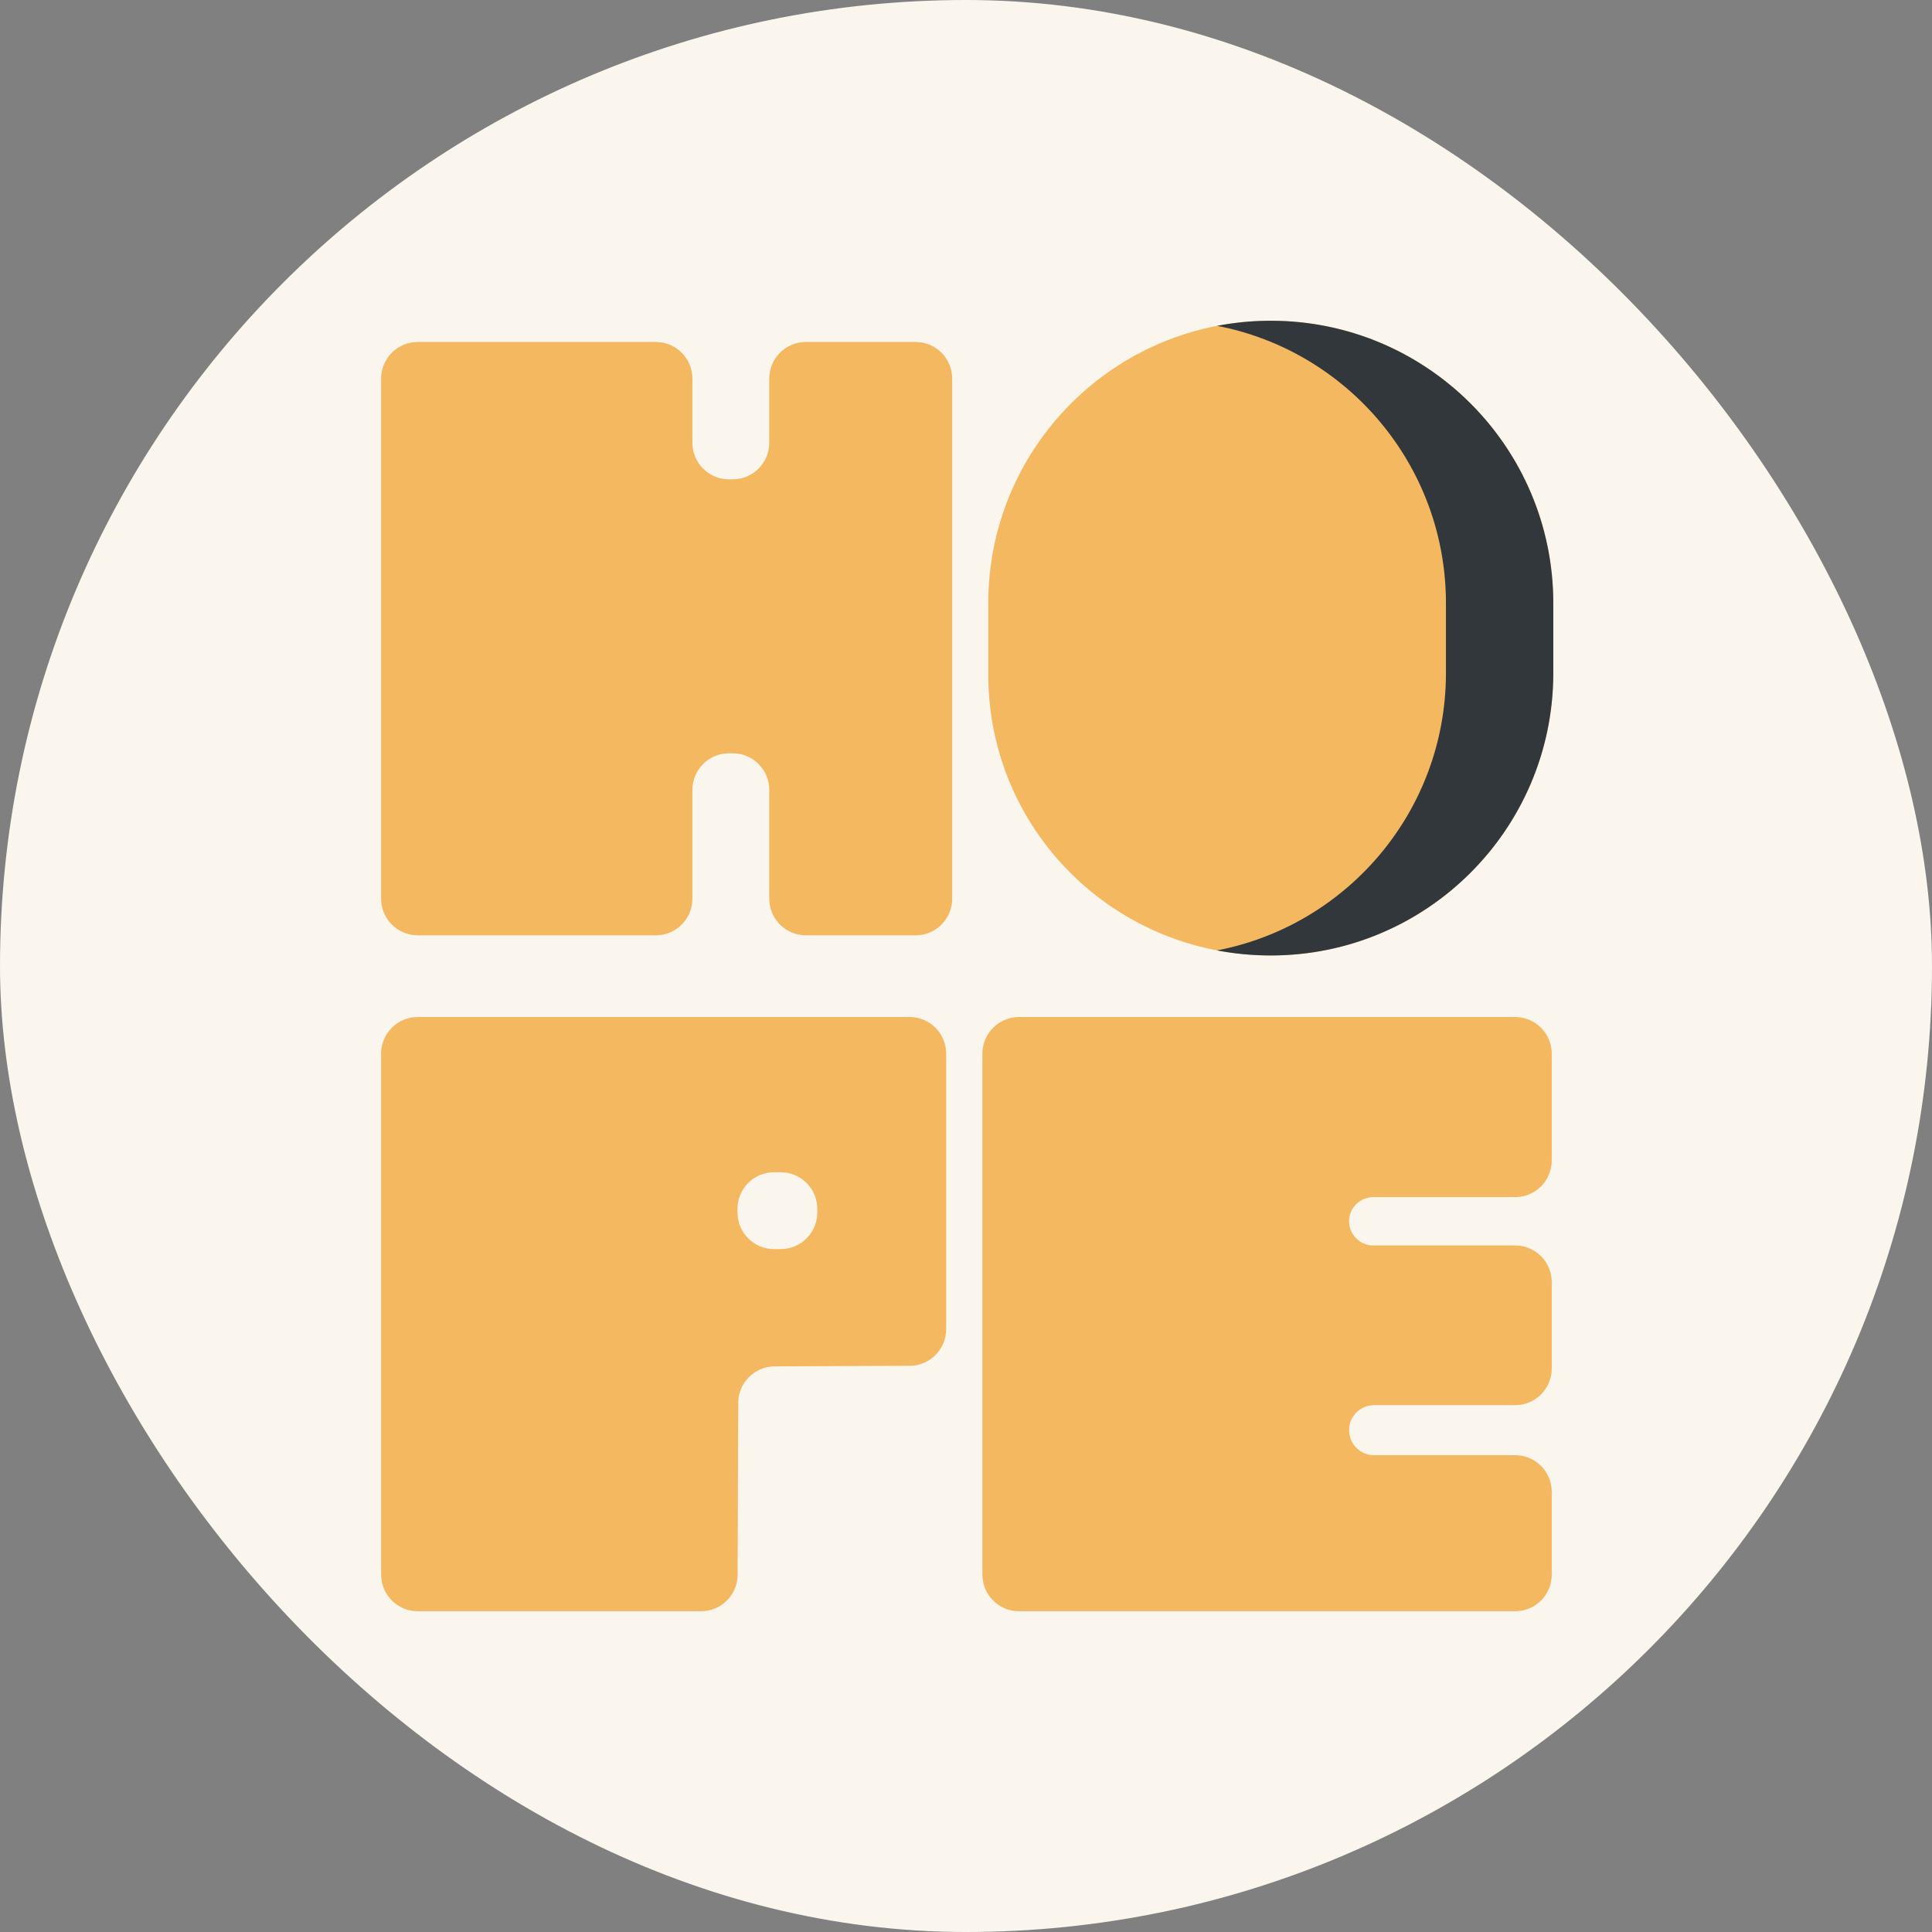 <svg width="512" height="512" viewBox="0 0 512 512" fill="none" xmlns="http://www.w3.org/2000/svg">
<rect x="0" y="0" width="512" height="512" fill="#808080" stroke="none"/>
<rect width="512" height="512" rx="256" fill="#FAF6ED"/>
<path d="M401.519 385.637C406.88 385.637 411.226 389.983 411.226 395.344V417.293C411.226 422.654 406.88 427 401.519 427H270.053C264.692 427 260.345 422.654 260.345 417.293V279.227C260.345 273.866 264.692 269.52 270.053 269.52H401.519C406.88 269.52 411.226 273.866 411.226 279.227V307.546C411.226 312.908 406.88 317.254 401.519 317.254H363.919C360.384 317.254 357.519 320.119 357.519 323.654V323.654C357.519 327.189 360.384 330.054 363.919 330.054H401.519C406.88 330.054 411.226 334.4 411.226 339.761V362.675C411.226 368.036 406.88 372.383 401.519 372.383H364.146C360.486 372.383 357.519 375.35 357.519 379.01V379.01C357.519 382.67 360.486 385.637 364.146 385.637H401.519Z" fill="#F4B860"/>
<path d="M241.035 269.52C246.397 269.52 250.743 273.866 250.743 279.227V352.247C250.743 357.592 246.421 361.932 241.076 361.954L205.304 362.102C199.971 362.124 195.655 366.443 195.636 371.775L195.477 417.327C195.458 422.675 191.117 427 185.769 427H110.707C105.346 427 101 422.654 101 417.293V279.227C101 273.866 105.346 269.52 110.707 269.52H241.035ZM206.883 331.019C212.244 331.019 216.59 326.673 216.59 321.312V320.361C216.59 315 212.244 310.653 206.883 310.653H205.15C199.789 310.653 195.443 315 195.443 320.361V321.312C195.443 326.673 199.789 331.019 205.15 331.019H206.883Z" fill="#F4B860"/>
<path d="M411.638 159.869L411.637 178.788C411.397 219.931 377.97 253.21 336.77 253.21C295.44 253.21 261.932 220.111 261.901 178.788V159.869C261.901 118.52 295.421 85 336.77 85C378.119 85 411.638 118.52 411.638 159.869Z" fill="#F4B860"/>
<path d="M336.769 85C378.118 85 411.638 118.52 411.638 159.868L411.637 178.788C411.397 219.931 377.969 253.21 336.769 253.21C331.892 253.21 327.124 252.748 322.507 251.867C356.932 245.265 382.977 215.088 383.189 178.788L383.191 159.868C383.191 123.383 357.092 92.994 322.546 86.35C327.151 85.464 331.906 85 336.769 85Z" fill="#32373B"/>
<path d="M242.628 90.622C247.99 90.622 252.336 94.969 252.336 100.33V238.168C252.336 243.529 247.99 247.875 242.628 247.875H213.57C208.209 247.875 203.863 243.529 203.863 238.168V209.337C203.863 203.976 199.517 199.63 194.155 199.63H193.202C187.84 199.63 183.494 203.976 183.494 209.337V238.168C183.494 243.529 179.148 247.875 173.787 247.875H110.707C105.346 247.875 101 243.529 101 238.168V100.33C101 94.969 105.346 90.622 110.707 90.622H173.787C179.148 90.622 183.494 94.969 183.494 100.33V117.327C183.494 122.688 187.84 127.034 193.202 127.034H194.155C199.517 127.034 203.863 122.688 203.863 117.327V100.33C203.863 94.969 208.209 90.622 213.57 90.622H242.628Z" fill="#F4B860"/>
</svg>
